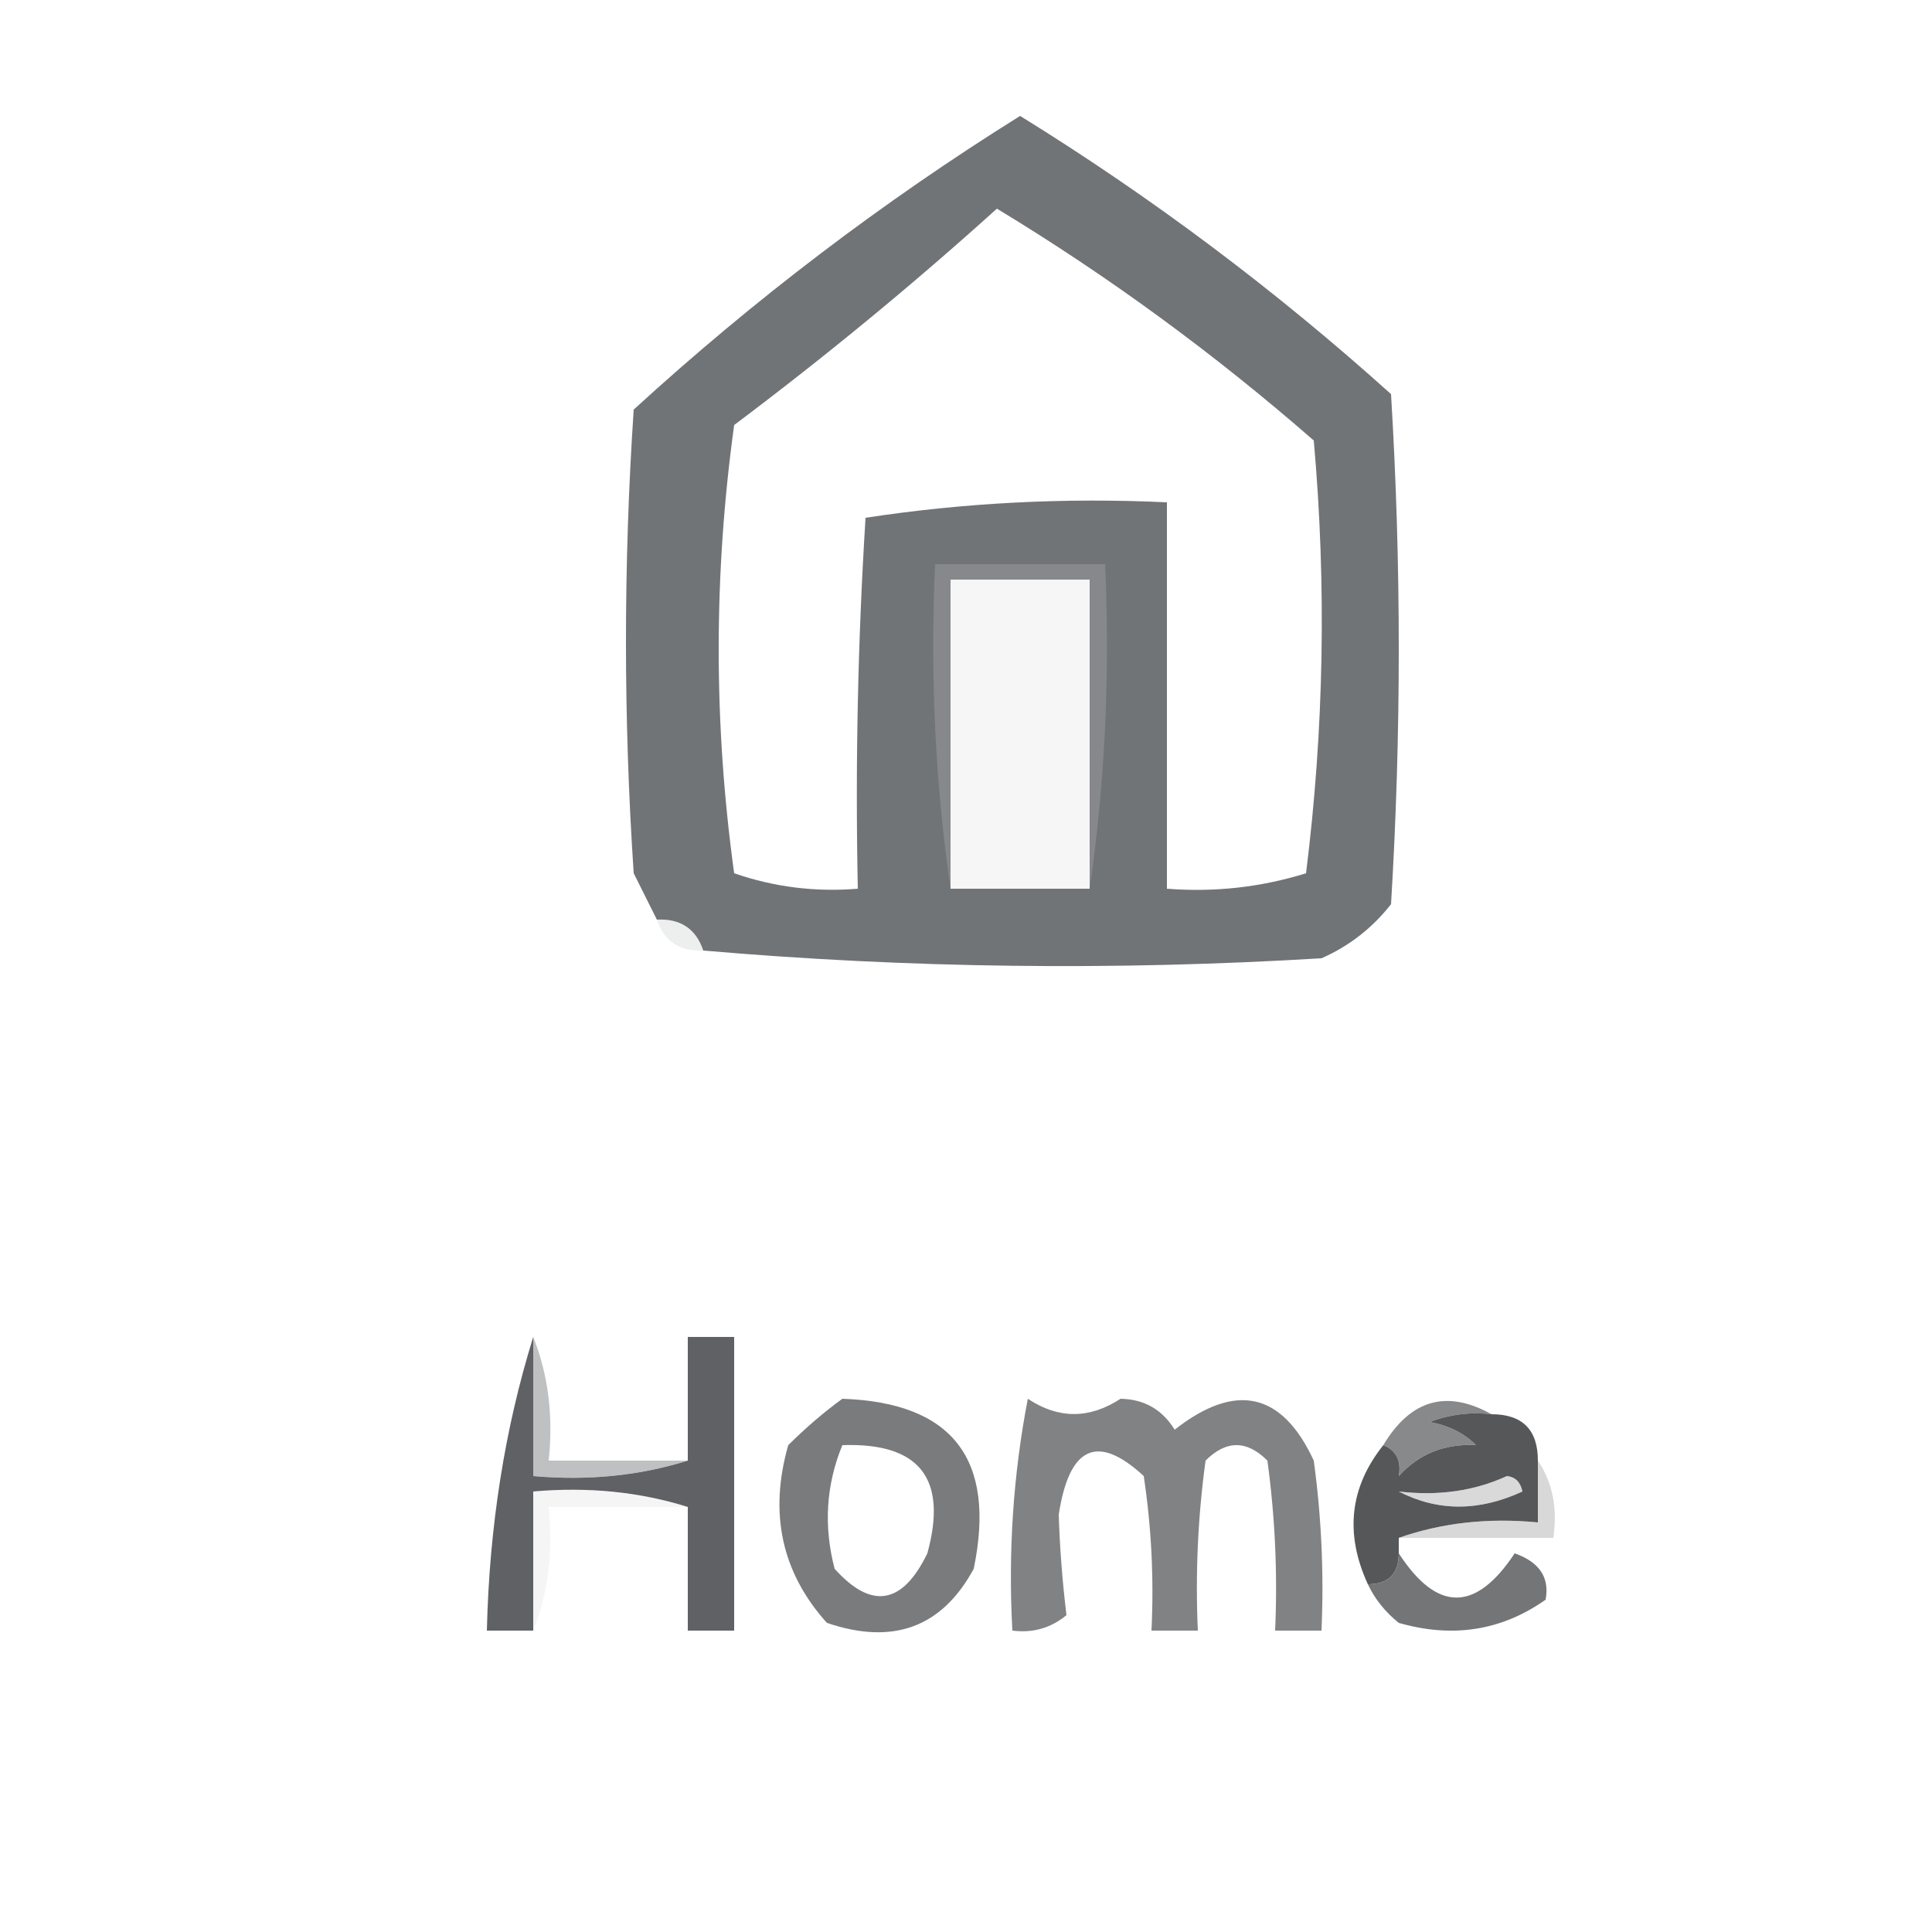 <?xml version="1.0" encoding="UTF-8"?>
<!DOCTYPE svg PUBLIC "-//W3C//DTD SVG 1.1//EN" "http://www.w3.org/Graphics/SVG/1.1/DTD/svg11.dtd">
<svg xmlns="http://www.w3.org/2000/svg" version="1.1" width="125px" height="125px" style="shape-rendering:geometricPrecision; text-rendering:geometricPrecision; image-rendering:optimizeQuality; fill-rule:evenodd; clip-rule:evenodd" xmlns:xlink="http://www.w3.org/1999/xlink">
<g><path style="opacity:0.979" fill="#6e7174" d="M 45.5,61.5 C 45.027,60.094 44.027,59.427 42.5,59.5C 42.013,58.527 41.513,57.527 41,56.5C 40.333,46.5 40.333,36.5 41,26.5C 48.776,19.385 57.109,13.052 66,7.5C 74.519,12.765 82.519,18.765 90,25.5C 90.667,36.5 90.667,47.5 90,58.5C 88.786,60.049 87.286,61.215 85.5,62C 72.091,62.813 58.758,62.647 45.5,61.5 Z M 64.5,13.5 C 71.718,17.871 78.551,22.871 85,28.5C 85.832,37.851 85.665,47.184 84.5,56.5C 81.579,57.407 78.579,57.74 75.5,57.5C 75.5,49.167 75.5,40.833 75.5,32.5C 68.91,32.189 62.41,32.522 56,33.5C 55.5,41.493 55.334,49.493 55.5,57.5C 52.751,57.726 50.084,57.393 47.5,56.5C 46.167,46.833 46.167,37.167 47.5,27.5C 53.421,23.053 59.088,18.387 64.5,13.5 Z M 70.5,57.5 C 67.5,57.5 64.5,57.5 61.5,57.5C 61.5,50.833 61.5,44.167 61.5,37.5C 64.5,37.5 67.5,37.5 70.5,37.5C 70.5,44.167 70.5,50.833 70.5,57.5 Z"/></g>
<g><path style="opacity:0.212" fill="#d4d5d6" d="M 70.5,57.5 C 70.5,50.833 70.5,44.167 70.5,37.5C 67.5,37.5 64.5,37.5 61.5,37.5C 61.5,44.167 61.5,50.833 61.5,57.5C 60.509,50.687 60.175,43.687 60.5,36.5C 64.167,36.5 67.833,36.5 71.5,36.5C 71.825,43.687 71.491,50.687 70.5,57.5 Z M 70.5,57.5 C 67.5,57.5 64.5,57.5 61.5,57.5C 61.5,50.833 61.5,44.167 61.5,37.5C 64.5,37.5 67.5,37.5 70.5,37.5C 70.5,44.167 70.5,50.833 70.5,57.5 Z"/></g>
<g><path style="opacity:0.318" fill="#c8c9ca" d="M 42.5,59.5 C 44.027,59.427 45.027,60.094 45.5,61.5C 43.973,61.573 42.973,60.906 42.5,59.5 Z"/></g>
<g><path style="opacity:0.965" fill="#5a5c5f" d="M 34.5,86.5 C 34.5,89.5 34.5,92.5 34.5,95.5C 38.042,95.813 41.375,95.479 44.5,94.5C 44.5,91.833 44.5,89.167 44.5,86.5C 45.5,86.5 46.5,86.5 47.5,86.5C 47.5,92.833 47.5,99.167 47.5,105.5C 46.5,105.5 45.5,105.5 44.5,105.5C 44.5,102.833 44.5,100.167 44.5,97.5C 41.375,96.521 38.042,96.187 34.5,96.5C 34.5,99.5 34.5,102.5 34.5,105.5C 33.5,105.5 32.5,105.5 31.5,105.5C 31.658,98.764 32.658,92.431 34.5,86.5 Z"/></g>
<g><path style="opacity:0.936" fill="#707274" d="M 54.5,90.5 C 61.632,90.743 64.465,94.41 63,101.5C 60.947,105.292 57.781,106.458 53.5,105C 50.572,101.743 49.738,97.909 51,93.5C 52.145,92.364 53.312,91.364 54.5,90.5 Z M 54.5,93.5 C 59.494,93.329 61.328,95.662 60,100.5C 58.386,103.825 56.386,104.158 54,101.5C 53.278,98.74 53.445,96.073 54.5,93.5 Z"/></g>
<g><path style="opacity:0.929" fill="#78797b" d="M 66.5,90.5 C 68.481,91.817 70.481,91.817 72.5,90.5C 74.029,90.529 75.196,91.195 76,92.5C 79.948,89.405 82.948,90.072 85,94.5C 85.499,98.152 85.665,101.818 85.5,105.5C 84.5,105.5 83.5,105.5 82.5,105.5C 82.665,101.818 82.499,98.152 82,94.5C 80.667,93.167 79.333,93.167 78,94.5C 77.501,98.152 77.335,101.818 77.5,105.5C 76.5,105.5 75.5,105.5 74.5,105.5C 74.665,102.15 74.498,98.817 74,95.5C 71.01,92.737 69.177,93.57 68.5,98C 68.565,100.111 68.731,102.277 69,104.5C 67.989,105.337 66.822,105.67 65.5,105.5C 65.221,100.405 65.555,95.405 66.5,90.5 Z"/></g>
<g><path style="opacity:0.969" fill="#858688" d="M 96.5,91.5 C 95.127,91.343 93.793,91.51 92.5,92C 93.737,92.232 94.737,92.732 95.5,93.5C 93.486,93.391 91.82,94.058 90.5,95.5C 90.672,94.508 90.338,93.842 89.5,93.5C 91.265,90.551 93.598,89.885 96.5,91.5 Z"/></g>
<g><path style="opacity:0.62" fill="#98999b" d="M 34.5,86.5 C 35.473,88.948 35.806,91.615 35.5,94.5C 38.5,94.5 41.5,94.5 44.5,94.5C 41.375,95.479 38.042,95.813 34.5,95.5C 34.5,92.5 34.5,89.5 34.5,86.5 Z"/></g>
<g><path style="opacity:0.989" fill="#545658" d="M 96.5,91.5 C 98.5,91.5 99.5,92.5 99.5,94.5C 99.5,95.833 99.5,97.167 99.5,98.5C 96.287,98.19 93.287,98.523 90.5,99.5C 90.5,99.833 90.5,100.167 90.5,100.5C 90.5,101.833 89.833,102.5 88.5,102.5C 86.994,99.222 87.327,96.222 89.5,93.5C 90.338,93.842 90.672,94.508 90.5,95.5C 90.5,95.833 90.5,96.167 90.5,96.5C 93.024,97.8 95.691,97.8 98.5,96.5C 98.376,95.893 98.043,95.56 97.5,95.5C 97.167,94.5 96.5,93.833 95.5,93.5C 94.737,92.732 93.737,92.232 92.5,92C 93.793,91.51 95.127,91.343 96.5,91.5 Z M 95.5,93.5 C 96.5,93.833 97.167,94.5 97.5,95.5C 95.393,96.468 93.059,96.802 90.5,96.5C 90.5,96.167 90.5,95.833 90.5,95.5C 91.82,94.058 93.486,93.391 95.5,93.5 Z"/></g>
<g><path style="opacity:0.416" fill="#a4a5a6" d="M 97.5,95.5 C 98.043,95.56 98.376,95.893 98.5,96.5C 95.691,97.8 93.024,97.8 90.5,96.5C 93.059,96.802 95.393,96.468 97.5,95.5 Z"/></g>
<g><path style="opacity:0.189" fill="#cbcccc" d="M 44.5,97.5 C 41.5,97.5 38.5,97.5 35.5,97.5C 35.806,100.385 35.473,103.052 34.5,105.5C 34.5,102.5 34.5,99.5 34.5,96.5C 38.042,96.187 41.375,96.521 44.5,97.5 Z"/></g>
<g><path style="opacity:0.418" fill="#a3a4a5" d="M 99.5,94.5 C 100.451,95.919 100.784,97.585 100.5,99.5C 97.167,99.5 93.833,99.5 90.5,99.5C 93.287,98.523 96.287,98.19 99.5,98.5C 99.5,97.167 99.5,95.833 99.5,94.5 Z"/></g>
<g><path style="opacity:0.965" fill="#6f7173" d="M 90.5,100.5 C 92.977,104.317 95.477,104.317 98,100.5C 99.604,101.068 100.27,102.068 100,103.5C 97.159,105.504 93.993,106.004 90.5,105C 89.62,104.292 88.953,103.458 88.5,102.5C 89.833,102.5 90.5,101.833 90.5,100.5 Z"/></g>
</svg>
